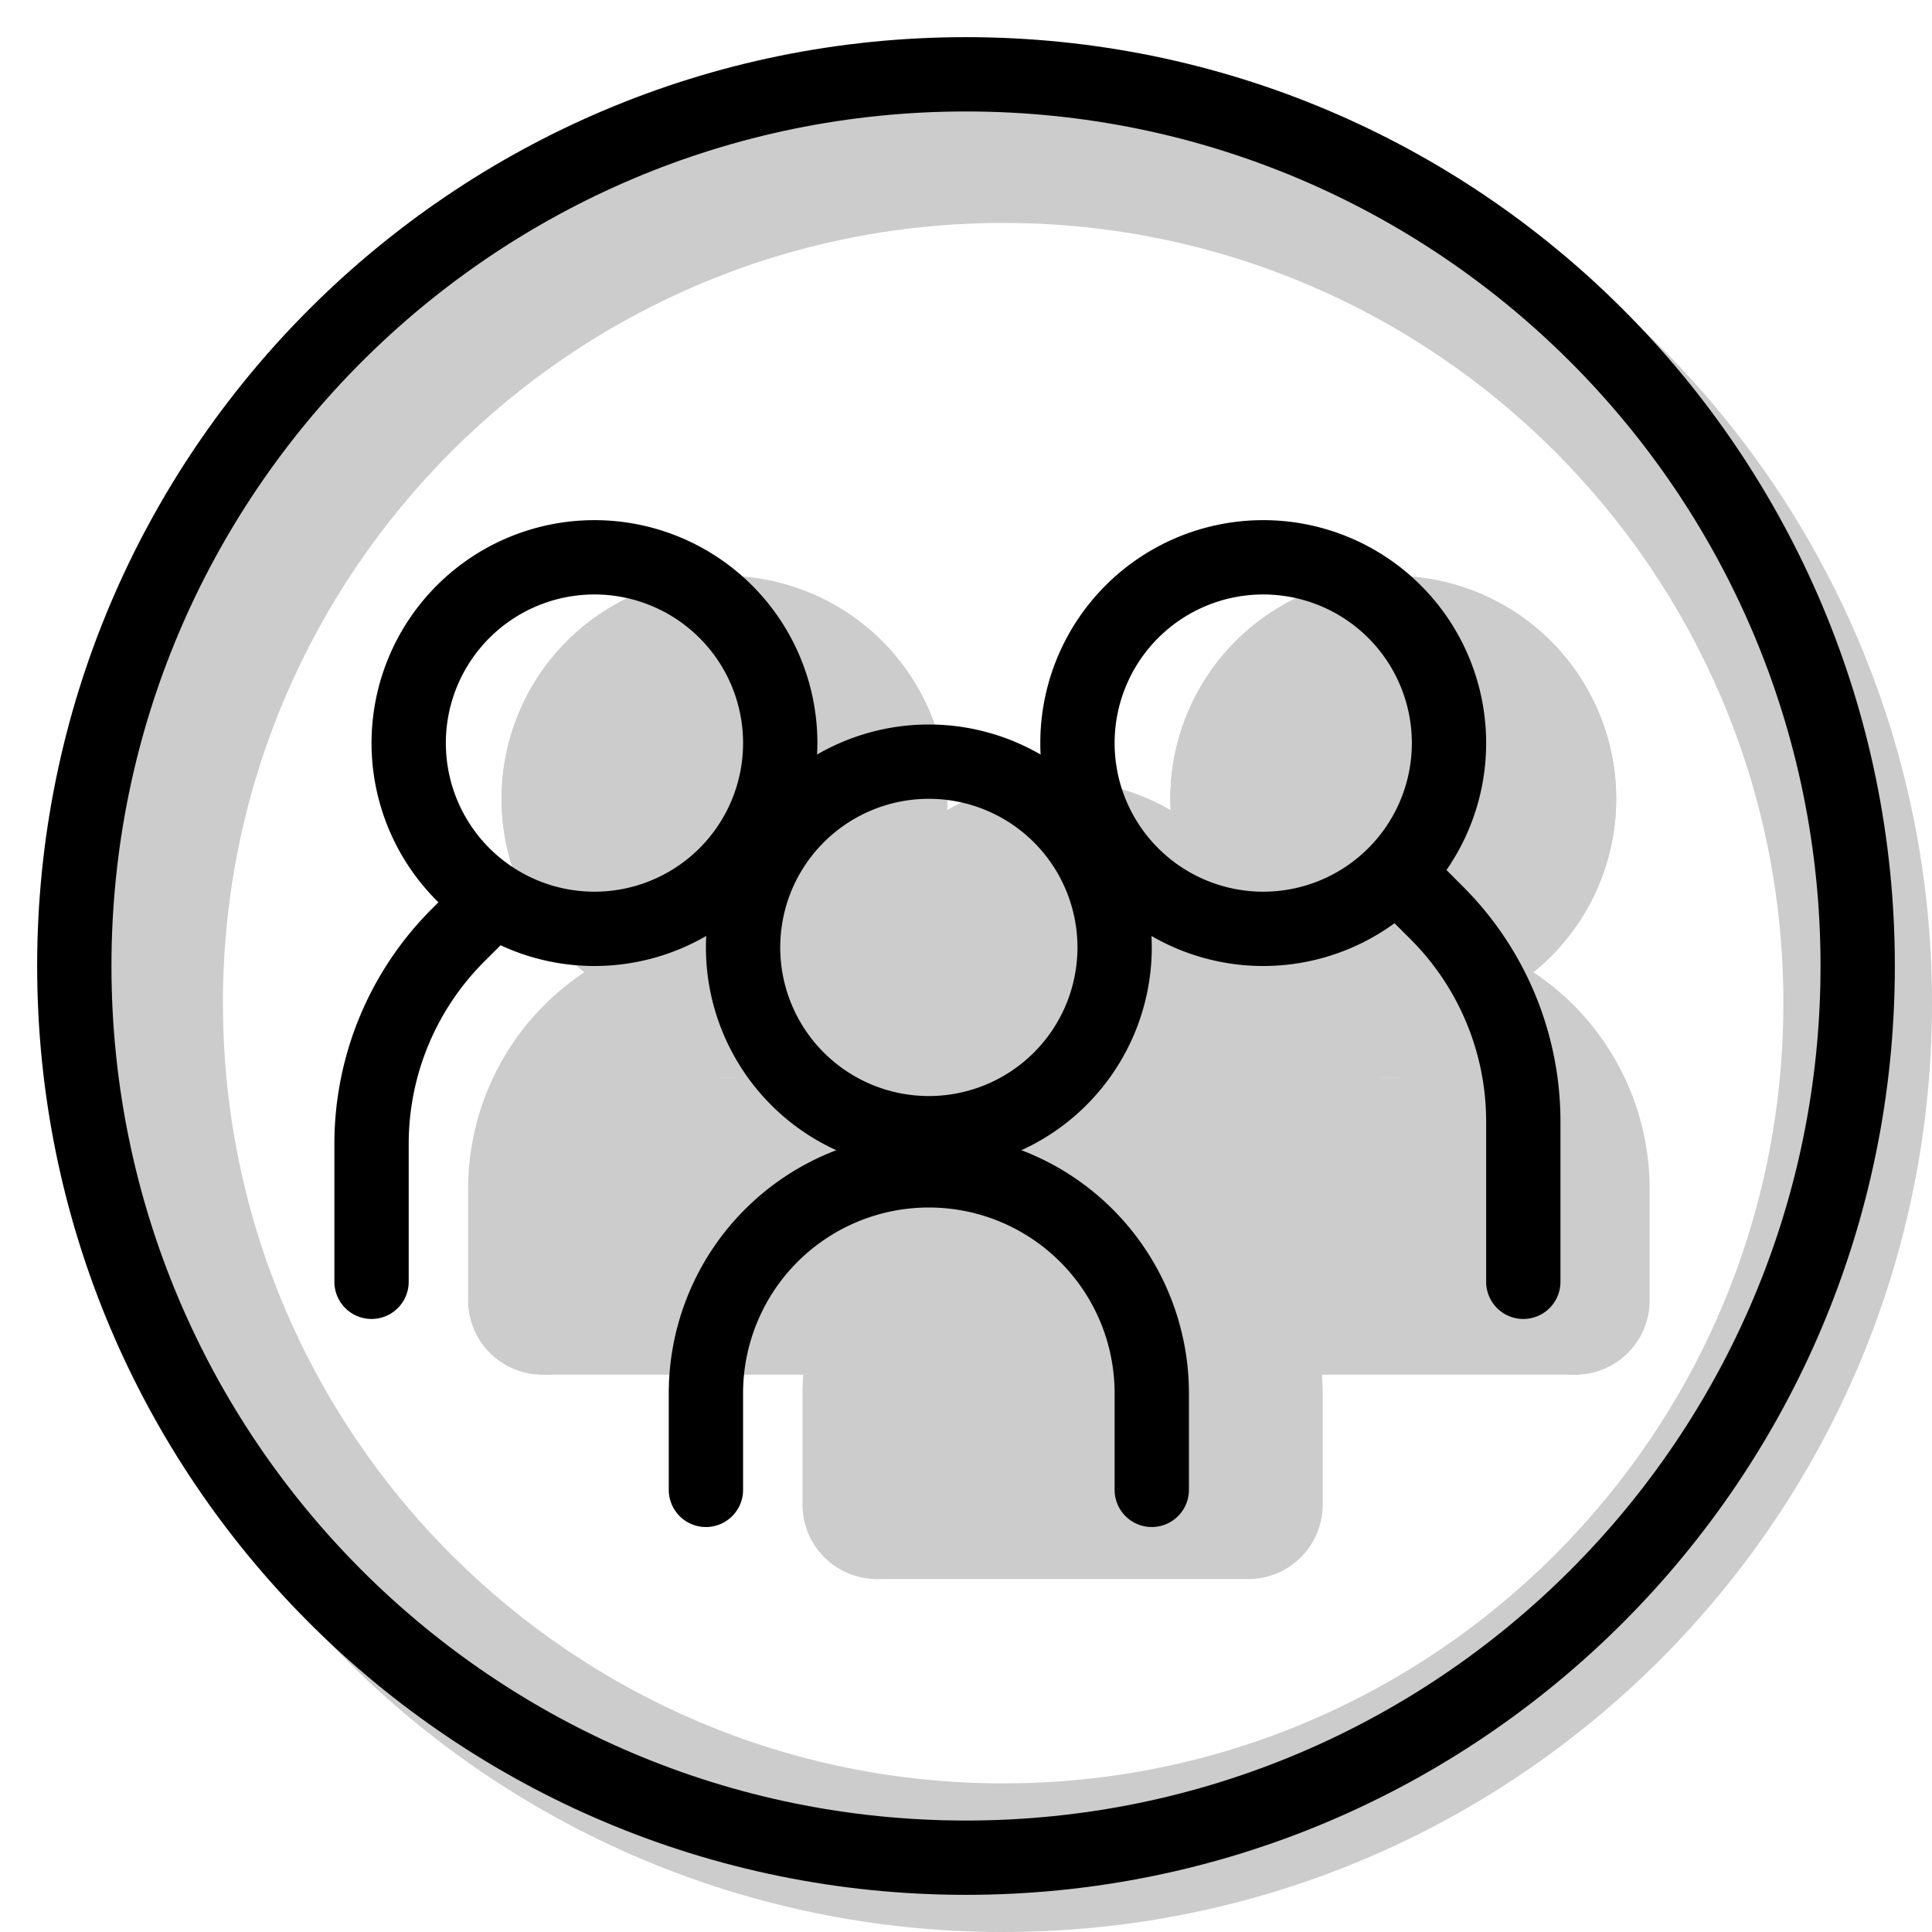 <svg xmlns="http://www.w3.org/2000/svg" width="3em" height="3em" viewBox="0 0 26 26"><g fill="currentColor"><path fill-rule="evenodd" d="M13.5 26C20.404 26 26 20.404 26 13.5S20.404 1 13.5 1S1 6.596 1 13.5S6.596 26 13.5 26m0-2C19.299 24 24 19.299 24 13.5S19.299 3 13.5 3S3 7.701 3 13.5S7.701 24 13.5 24" clip-rule="evenodd" opacity=".2"/><g opacity=".2"><path d="M12.75 10.75a3 3 0 1 1-6 0a3 3 0 0 1 6 0"/><path fill-rule="evenodd" d="M9.75 11.75a1 1 0 1 0 0-2a1 1 0 0 0 0 2m0 2a3 3 0 1 0 0-6a3 3 0 0 0 0 6" clip-rule="evenodd"/><path fill-rule="evenodd" d="M9.8 14.5A1.5 1.5 0 0 0 8.3 16v1.5a1 1 0 0 1-2 0V16a3.5 3.5 0 0 1 7 0v.5a1 1 0 1 1-2 0V16a1.5 1.5 0 0 0-1.5-1.5" clip-rule="evenodd"/><path d="M15.75 10.75a3 3 0 1 0 6 0a3 3 0 0 0-6 0"/><path fill-rule="evenodd" d="M18.75 11.75a1 1 0 1 1 0-2a1 1 0 0 1 0 2m0 2a3 3 0 1 1 0-6a3 3 0 0 1 0 6" clip-rule="evenodd"/><path fill-rule="evenodd" d="M18.7 14.5a1.5 1.5 0 0 1 1.5 1.5v1.5a1 1 0 1 0 2 0V16a3.5 3.5 0 0 0-7 0v.5a1 1 0 1 0 2 0V16a1.5 1.5 0 0 1 1.5-1.5" clip-rule="evenodd"/><path fill-rule="evenodd" d="M14.3 17.25a1.5 1.5 0 0 0-1.5 1.5v1.5a1 1 0 0 1-2 0v-1.5a3.5 3.5 0 0 1 7 0v1.5a1 1 0 1 1-2 0v-1.5a1.5 1.5 0 0 0-1.5-1.5" clip-rule="evenodd"/><path d="M17.25 13.5a3 3 0 1 1-6 0a3 3 0 0 1 6 0"/><path fill-rule="evenodd" d="M14.25 14.5a1 1 0 1 0 0-2a1 1 0 0 0 0 2m0 2a3 3 0 1 0 0-6a3 3 0 0 0 0 6" clip-rule="evenodd"/><path d="M7.25 14.5h5v4h-5zm9 0h5v4h-5z"/><path d="M12.25 16.5h4l.5 4.75h-5z"/></g><path fill-rule="evenodd" d="M8 12a2 2 0 1 0 0-4a2 2 0 0 0 0 4m0 1a3 3 0 1 0 0-6a3 3 0 0 0 0 6" clip-rule="evenodd"/><path fill-rule="evenodd" d="M6.854 11.896a.5.5 0 0 1 0 .708l-.338.337A3.47 3.47 0 0 0 5.5 15.394v1.856a.5.5 0 1 1-1 0v-1.856a4.47 4.47 0 0 1 1.309-3.16l.337-.338a.5.5 0 0 1 .708 0m11.792-.3a.5.5 0 0 0 0 .708l.338.337A3.47 3.47 0 0 1 20 15.094v2.156a.5.5 0 0 0 1 0v-2.156a4.47 4.47 0 0 0-1.309-3.16l-.337-.338a.5.5 0 0 0-.708 0" clip-rule="evenodd"/><path fill-rule="evenodd" d="M17 12a2 2 0 1 1 0-4a2 2 0 0 1 0 4m0 1a3 3 0 1 1 0-6a3 3 0 0 1 0 6m-4.5 3.25a2.5 2.5 0 0 0-2.5 2.5v1.3a.5.5 0 0 1-1 0v-1.3a3.5 3.5 0 0 1 7 0v1.3a.5.5 0 1 1-1 0v-1.3a2.5 2.5 0 0 0-2.5-2.5" clip-rule="evenodd"/><path fill-rule="evenodd" d="M12.5 14.75a2 2 0 1 0 0-4a2 2 0 0 0 0 4m0 1a3 3 0 1 0 0-6a3 3 0 0 0 0 6" clip-rule="evenodd"/><path fill-rule="evenodd" d="M13 24.5c6.351 0 11.5-5.149 11.5-11.5S19.351 1.5 13 1.5S1.5 6.649 1.5 13S6.649 24.5 13 24.5m0 1c6.904 0 12.5-5.596 12.5-12.5S19.904.5 13 .5S.5 6.096.5 13S6.096 25.5 13 25.5" clip-rule="evenodd"/></g></svg>